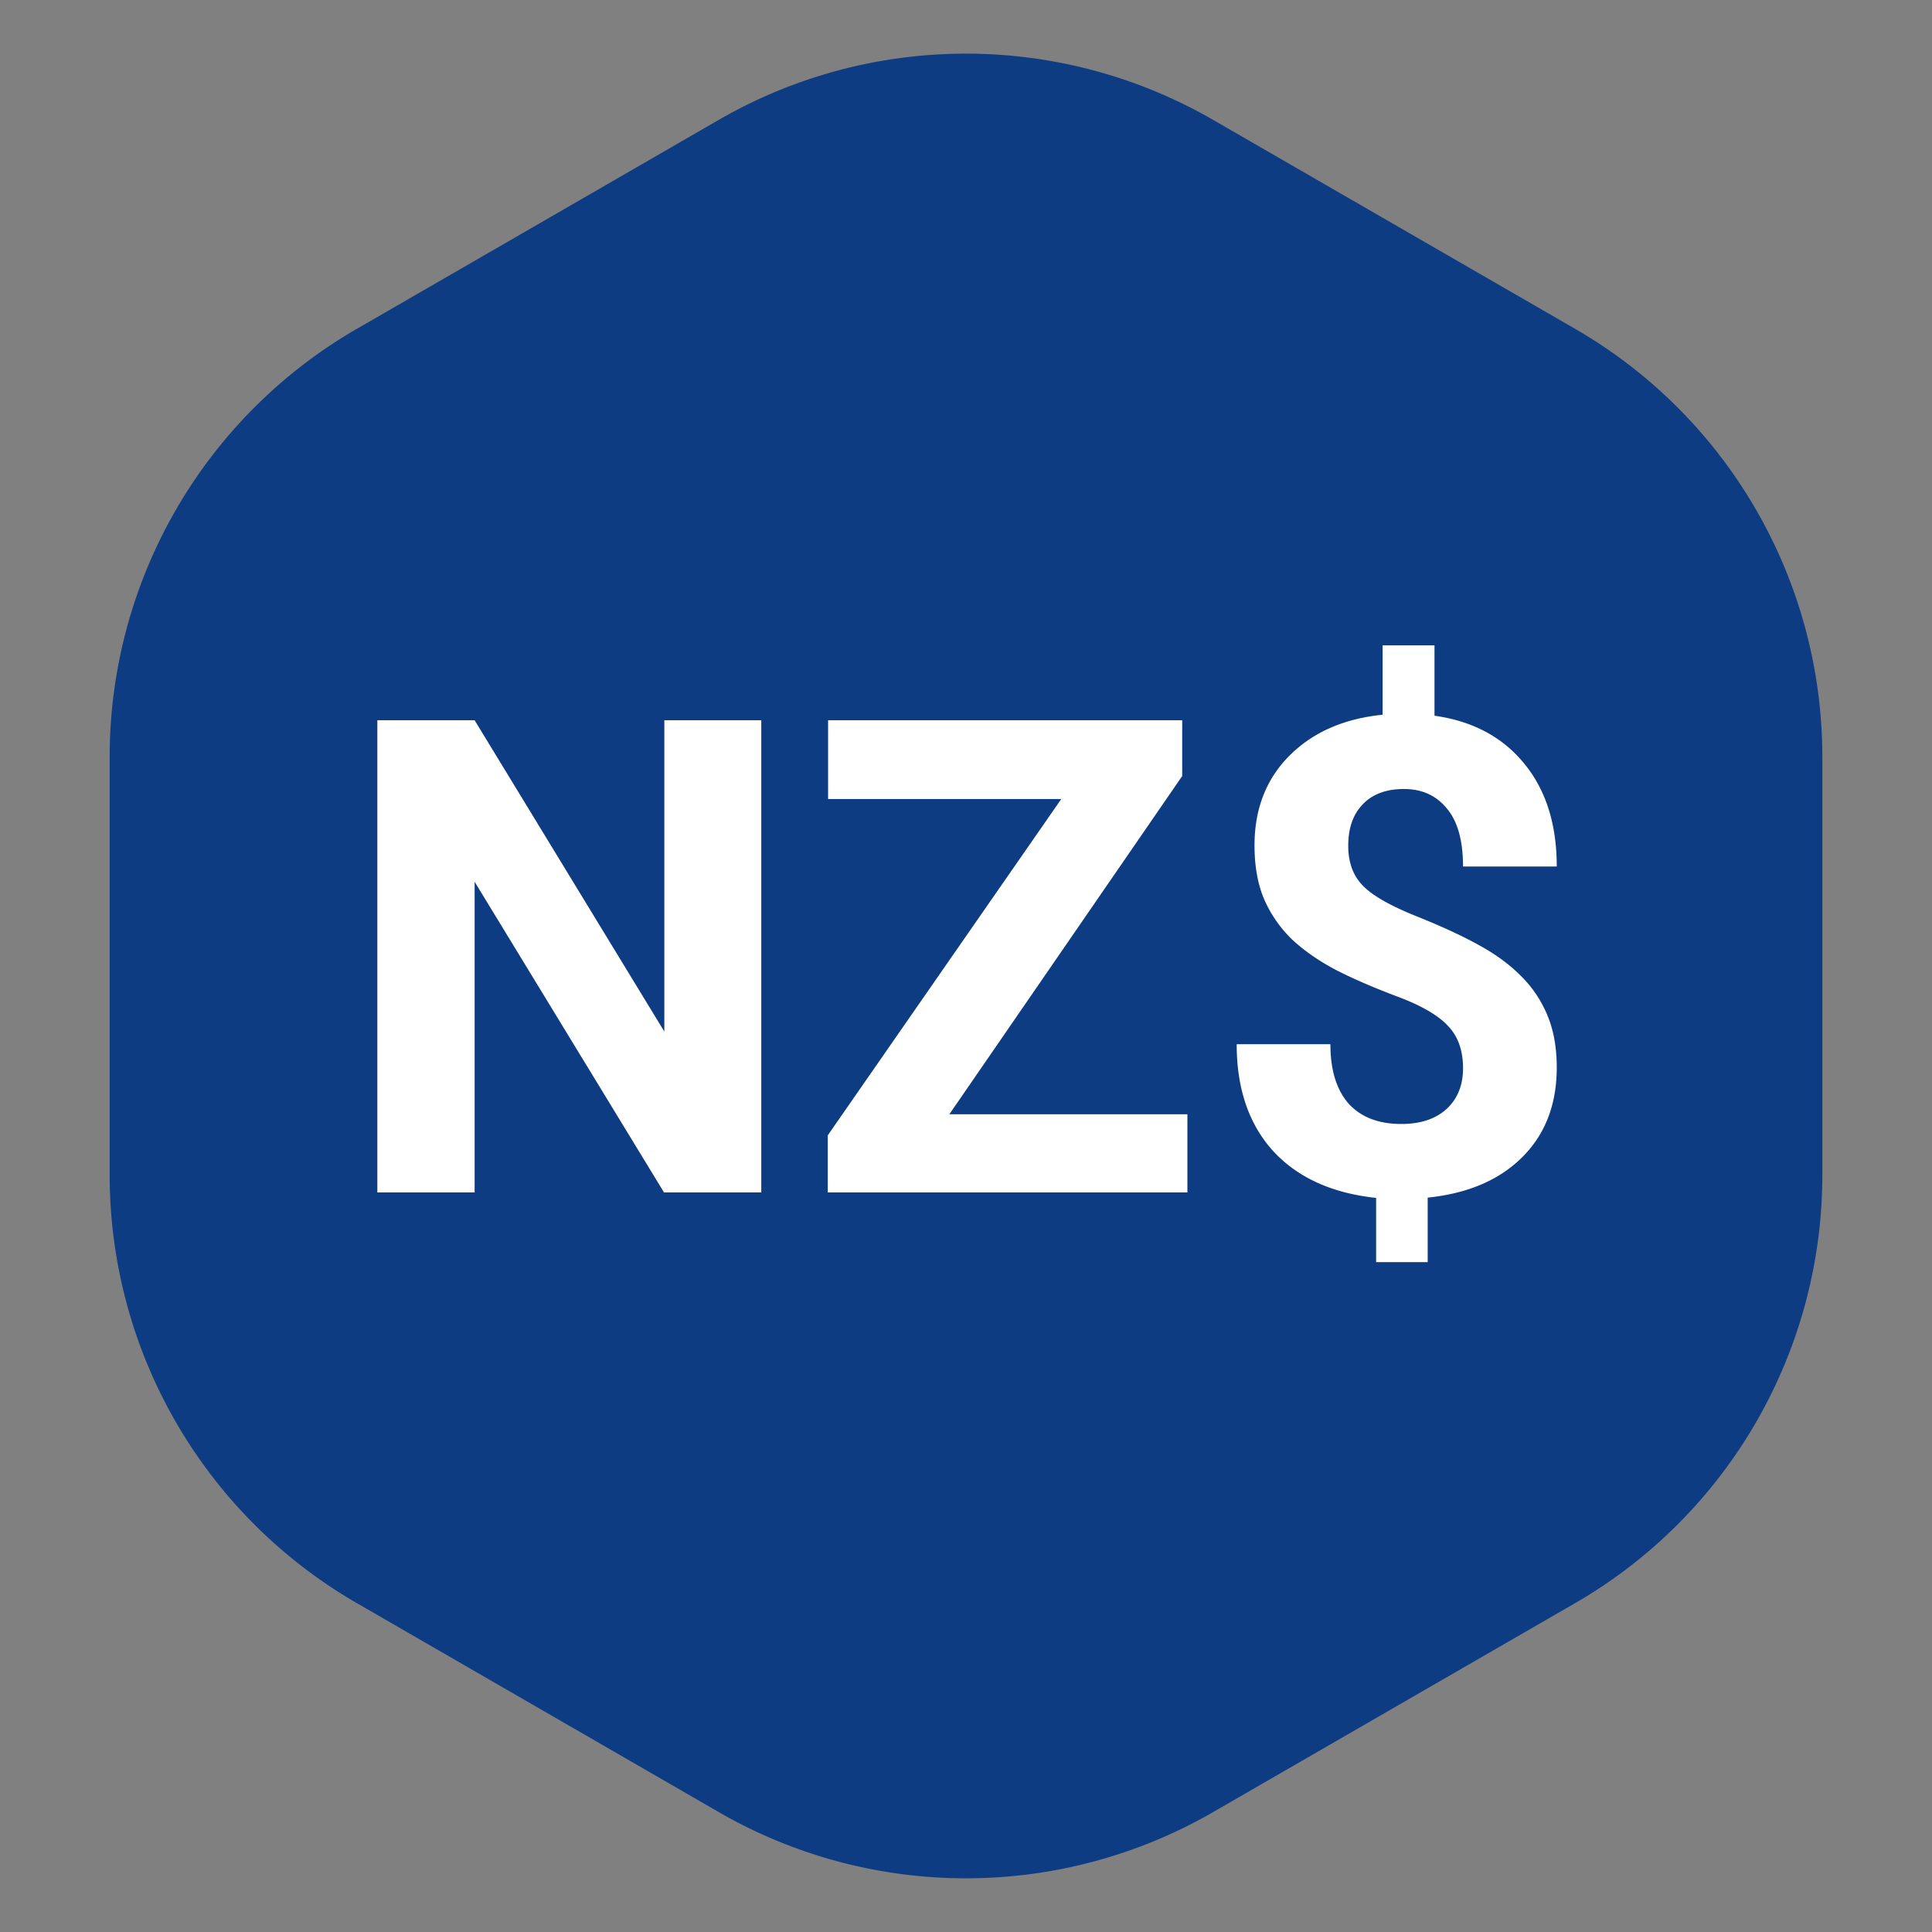 <svg
  width="19"
  height="19"
  viewBox="0 0 128 128"
  fill="none"
  xmlns="http://www.w3.org/2000/svg"
>
  <rect x="0" y="0" width="128" height="128" fill="#808080" stroke="none"/>
  <path
    d="M23.643 21.785A32.756 32.756 0 0 0 7.266 50.152v27.694a32.757 32.757 0 0 0 16.377 28.367l23.976 13.842a32.755 32.755 0 0 0 32.753.001l23.983-13.844a32.755 32.755 0 0 0 16.38-28.368v-27.69a32.755 32.755 0 0 0-16.38-28.368L80.372 7.942a32.755 32.755 0 0 0-32.753 0L23.643 21.786z"
    fill="#0E3C83"
  ></path>
  <path
    d="M50.438 79h-6.446L31.445 58.418V79H25V47.719h6.445l12.569 20.625V47.719h6.423V79zM62.898 73.822h15.77V79H54.842v-3.781l15.469-22.28H54.863v-5.22h23.461v3.695L62.898 73.822zM96.93 70.772c0-1.175-.33-2.106-.989-2.794-.644-.701-1.747-1.346-3.308-1.933-1.561-.587-2.908-1.167-4.04-1.74-1.13-.588-2.105-1.254-2.921-1.998a8.363 8.363 0 0 1-1.89-2.664c-.445-1.017-.667-2.228-.667-3.631 0-2.42.774-4.405 2.32-5.952 1.547-1.546 3.603-2.449 6.167-2.707v-4.597h3.437v4.662c2.535.358 4.519 1.418 5.951 3.18 1.433 1.747 2.149 4.017 2.149 6.81h-6.21c0-1.718-.357-3-1.073-3.846-.702-.859-1.648-1.289-2.837-1.289-1.174 0-2.084.337-2.728 1.01-.644.66-.967 1.576-.967 2.75 0 1.089.315 1.962.945 2.621.63.66 1.798 1.332 3.502 2.02 1.72.687 3.13 1.339 4.233 1.955 1.103.602 2.034 1.289 2.793 2.062a7.842 7.842 0 0 1 1.74 2.621c.401.975.602 2.113.602 3.416 0 2.435-.759 4.412-2.278 5.93-1.518 1.518-3.609 2.414-6.273 2.686v4.275h-3.416v-4.254c-2.936-.315-5.214-1.353-6.832-3.115-1.604-1.776-2.406-4.132-2.406-7.068h6.209c0 1.704.4 3.015 1.203 3.931.816.903 1.983 1.354 3.502 1.354 1.26 0 2.255-.33 2.986-.989.73-.673 1.096-1.575 1.096-2.706z"
    fill="#fff"
  ></path>
</svg>
